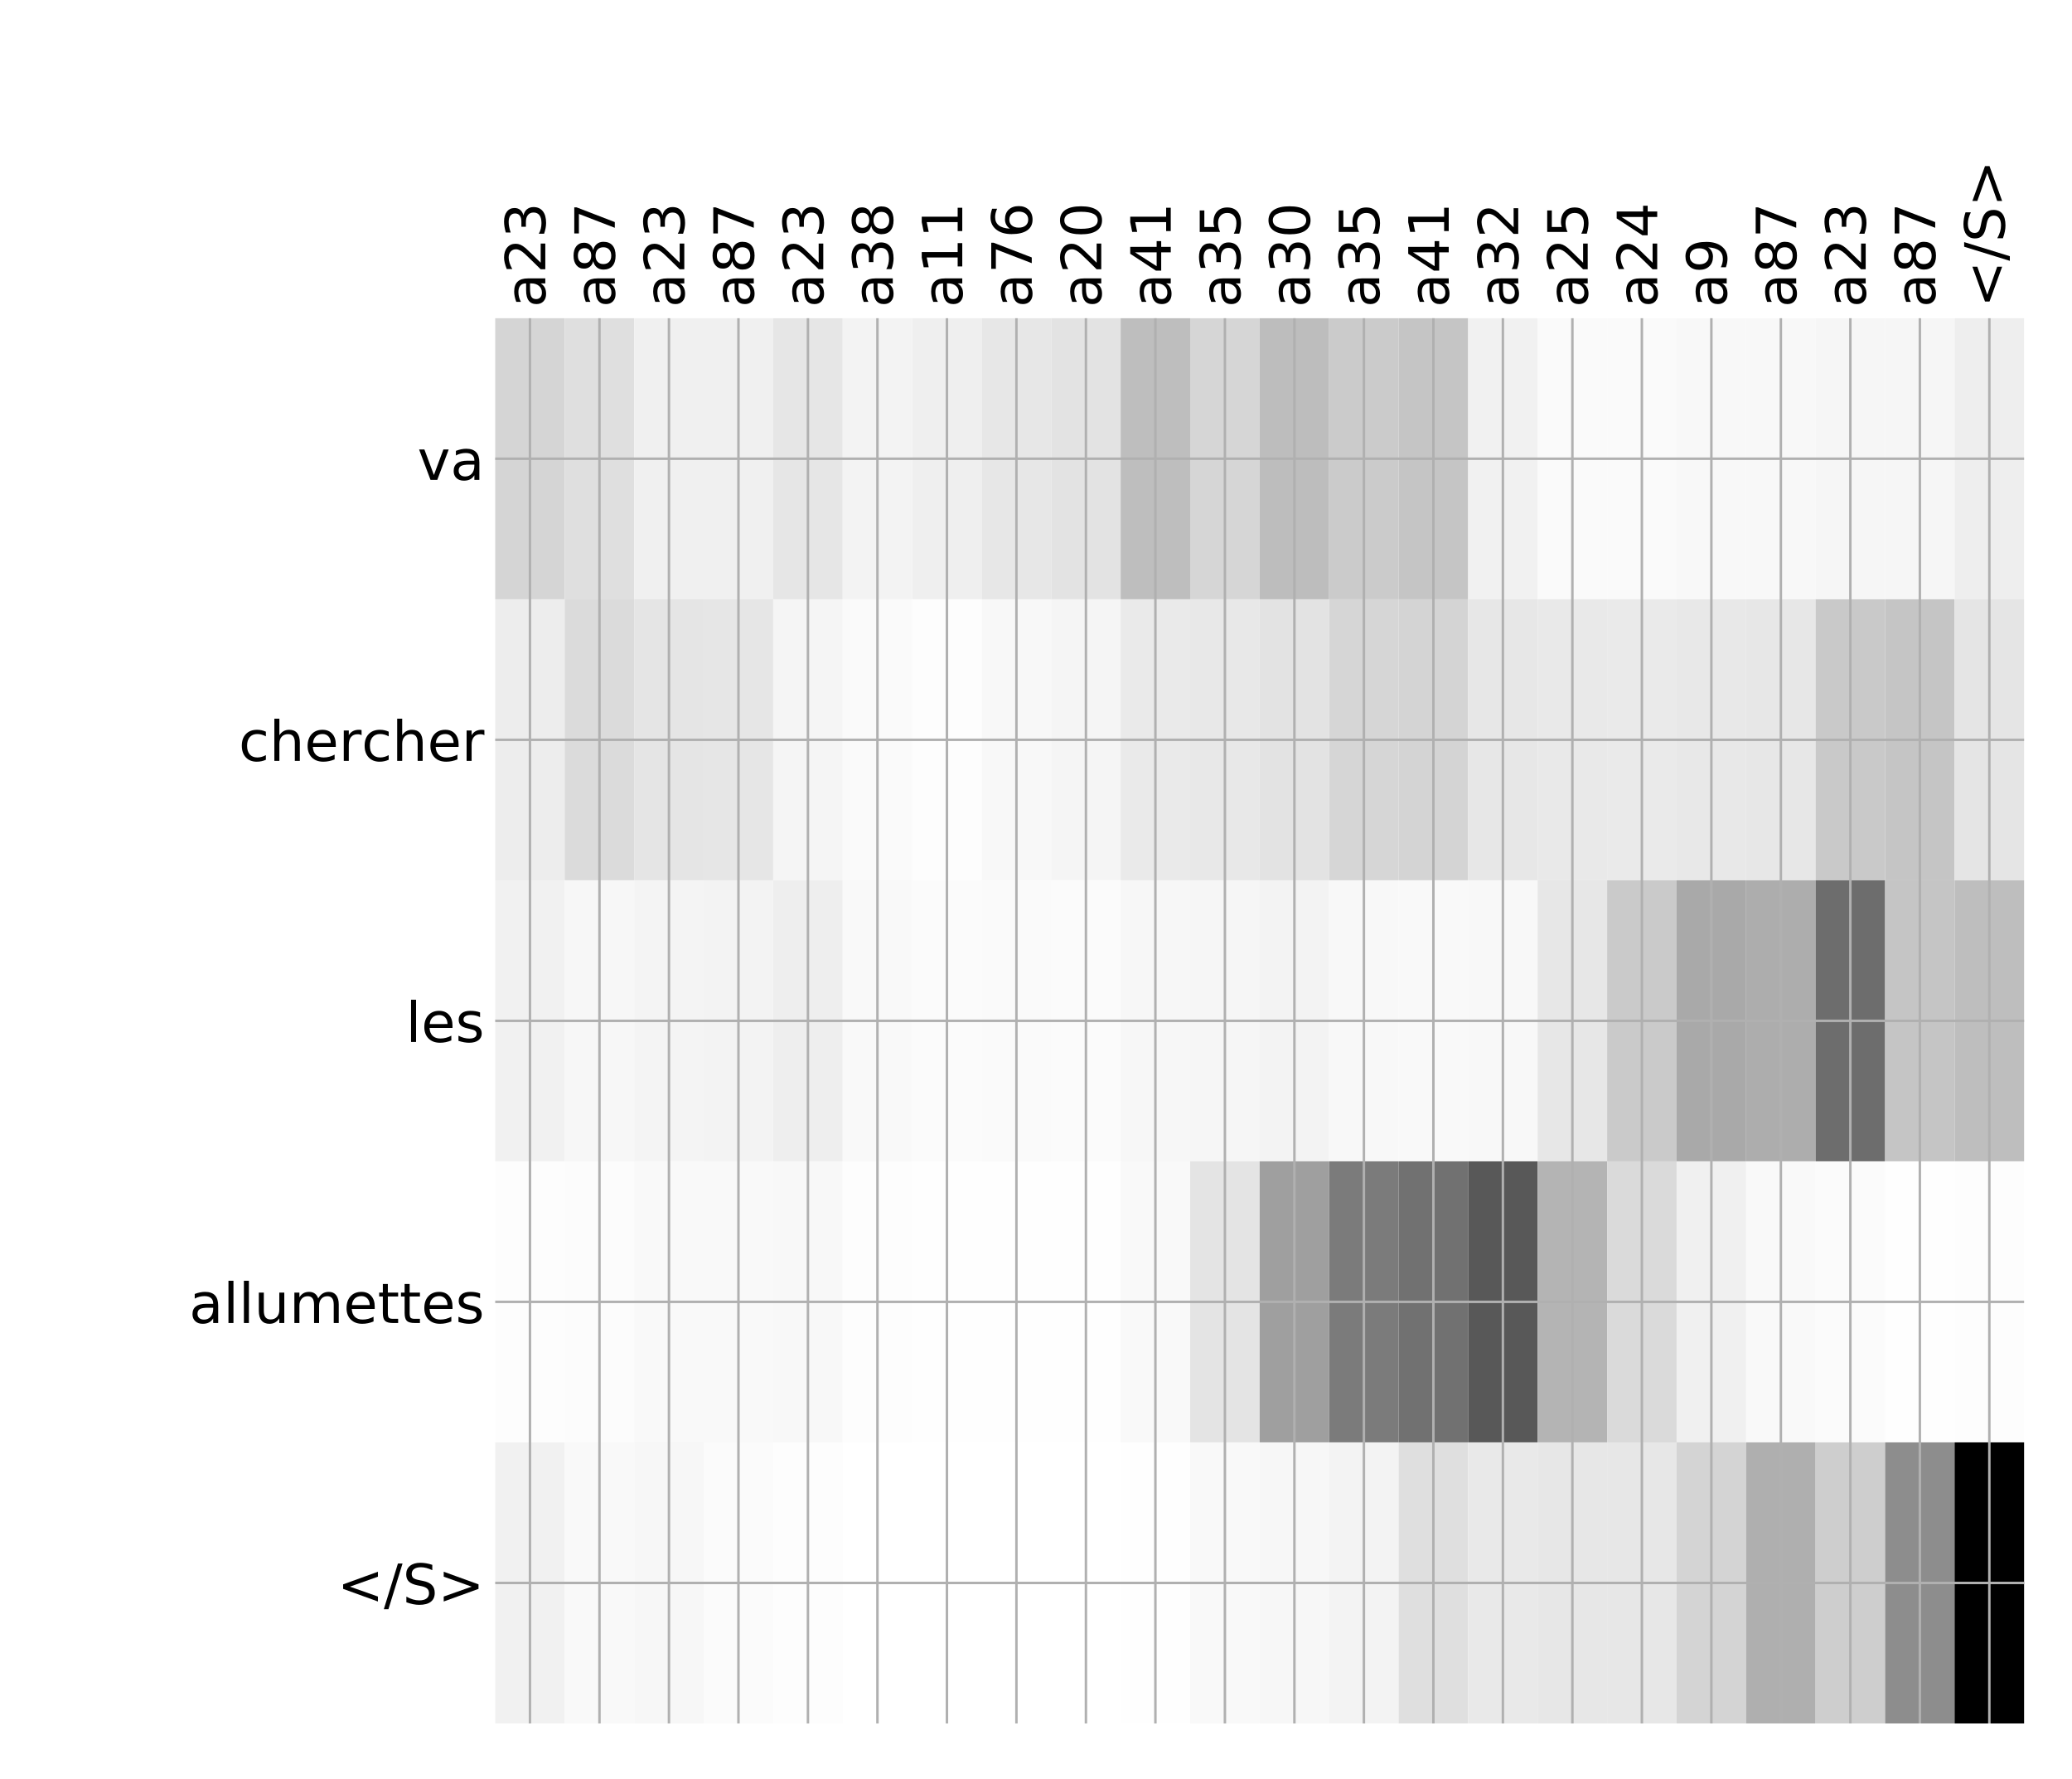 <?xml version="1.0" encoding="utf-8" standalone="no"?>
<!DOCTYPE svg PUBLIC "-//W3C//DTD SVG 1.1//EN"
  "http://www.w3.org/Graphics/SVG/1.1/DTD/svg11.dtd">
<!-- Created with matplotlib (http://matplotlib.org/) -->
<svg height="576pt" version="1.1" viewBox="0 0 671 576" width="671pt" xmlns="http://www.w3.org/2000/svg" xmlns:xlink="http://www.w3.org/1999/xlink">
 <defs>
  <style type="text/css">
*{stroke-linecap:butt;stroke-linejoin:round;}
  </style>
 </defs>
 <g id="figure_1">
  <g id="patch_1">
   <path d="M 0 576 
L 672 576 
L 672 0 
L 0 0 
z
" style="fill:#ffffff;"/>
  </g>
  <g id="axes_1">
   <g id="PolyCollection_1">
    <path clip-path="url(#pecb0f8fb17)" d="M 160.373 103.033 
L 160.373 194.027 
L 182.878 194.027 
L 182.878 103.033 
L 160.373 103.033 
z
" style="fill:#d5d5d5;"/>
    <path clip-path="url(#pecb0f8fb17)" d="M 182.878 103.033 
L 182.878 194.027 
L 205.383 194.027 
L 205.383 103.033 
L 182.878 103.033 
z
" style="fill:#dfdfdf;"/>
    <path clip-path="url(#pecb0f8fb17)" d="M 205.383 103.033 
L 205.383 194.027 
L 227.888 194.027 
L 227.888 103.033 
L 205.383 103.033 
z
" style="fill:#f0f0f0;"/>
    <path clip-path="url(#pecb0f8fb17)" d="M 227.888 103.033 
L 227.888 194.027 
L 250.394 194.027 
L 250.394 103.033 
L 227.888 103.033 
z
" style="fill:#f0f0f0;"/>
    <path clip-path="url(#pecb0f8fb17)" d="M 250.394 103.033 
L 250.394 194.027 
L 272.899 194.027 
L 272.899 103.033 
L 250.394 103.033 
z
" style="fill:#e6e6e6;"/>
    <path clip-path="url(#pecb0f8fb17)" d="M 272.899 103.033 
L 272.899 194.027 
L 295.404 194.027 
L 295.404 103.033 
L 272.899 103.033 
z
" style="fill:#f3f3f3;"/>
    <path clip-path="url(#pecb0f8fb17)" d="M 295.404 103.033 
L 295.404 194.027 
L 317.909 194.027 
L 317.909 103.033 
L 295.404 103.033 
z
" style="fill:#efefef;"/>
    <path clip-path="url(#pecb0f8fb17)" d="M 317.909 103.033 
L 317.909 194.027 
L 340.414 194.027 
L 340.414 103.033 
L 317.909 103.033 
z
" style="fill:#e7e7e7;"/>
    <path clip-path="url(#pecb0f8fb17)" d="M 340.414 103.033 
L 340.414 194.027 
L 362.919 194.027 
L 362.919 103.033 
L 340.414 103.033 
z
" style="fill:#e3e3e3;"/>
    <path clip-path="url(#pecb0f8fb17)" d="M 362.919 103.033 
L 362.919 194.027 
L 385.424 194.027 
L 385.424 103.033 
L 362.919 103.033 
z
" style="fill:#bebebe;"/>
    <path clip-path="url(#pecb0f8fb17)" d="M 385.424 103.033 
L 385.424 194.027 
L 407.93 194.027 
L 407.93 103.033 
L 385.424 103.033 
z
" style="fill:#d6d6d6;"/>
    <path clip-path="url(#pecb0f8fb17)" d="M 407.93 103.033 
L 407.93 194.027 
L 430.435 194.027 
L 430.435 103.033 
L 407.93 103.033 
z
" style="fill:#bdbdbd;"/>
    <path clip-path="url(#pecb0f8fb17)" d="M 430.435 103.033 
L 430.435 194.027 
L 452.94 194.027 
L 452.94 103.033 
L 430.435 103.033 
z
" style="fill:#cbcbcb;"/>
    <path clip-path="url(#pecb0f8fb17)" d="M 452.94 103.033 
L 452.94 194.027 
L 475.445 194.027 
L 475.445 103.033 
L 452.94 103.033 
z
" style="fill:#c5c5c5;"/>
    <path clip-path="url(#pecb0f8fb17)" d="M 475.445 103.033 
L 475.445 194.027 
L 497.95 194.027 
L 497.95 103.033 
L 475.445 103.033 
z
" style="fill:#f1f1f1;"/>
    <path clip-path="url(#pecb0f8fb17)" d="M 497.95 103.033 
L 497.95 194.027 
L 520.455 194.027 
L 520.455 103.033 
L 497.95 103.033 
z
" style="fill:#fafafa;"/>
    <path clip-path="url(#pecb0f8fb17)" d="M 520.455 103.033 
L 520.455 194.027 
L 542.961 194.027 
L 542.961 103.033 
L 520.455 103.033 
z
" style="fill:#fafafa;"/>
    <path clip-path="url(#pecb0f8fb17)" d="M 542.961 103.033 
L 542.961 194.027 
L 565.466 194.027 
L 565.466 103.033 
L 542.961 103.033 
z
" style="fill:#f8f8f8;"/>
    <path clip-path="url(#pecb0f8fb17)" d="M 565.466 103.033 
L 565.466 194.027 
L 587.971 194.027 
L 587.971 103.033 
L 565.466 103.033 
z
" style="fill:#f8f8f8;"/>
    <path clip-path="url(#pecb0f8fb17)" d="M 587.971 103.033 
L 587.971 194.027 
L 610.476 194.027 
L 610.476 103.033 
L 587.971 103.033 
z
" style="fill:#f6f6f6;"/>
    <path clip-path="url(#pecb0f8fb17)" d="M 610.476 103.033 
L 610.476 194.027 
L 632.981 194.027 
L 632.981 103.033 
L 610.476 103.033 
z
" style="fill:#f6f6f6;"/>
    <path clip-path="url(#pecb0f8fb17)" d="M 632.981 103.033 
L 632.981 194.027 
L 655.486 194.027 
L 655.486 103.033 
L 632.981 103.033 
z
" style="fill:#eeeeee;"/>
    <path clip-path="url(#pecb0f8fb17)" d="M 160.373 194.027 
L 160.373 285.02 
L 182.878 285.02 
L 182.878 194.027 
L 160.373 194.027 
z
" style="fill:#ededed;"/>
    <path clip-path="url(#pecb0f8fb17)" d="M 182.878 194.027 
L 182.878 285.02 
L 205.383 285.02 
L 205.383 194.027 
L 182.878 194.027 
z
" style="fill:#dbdbdb;"/>
    <path clip-path="url(#pecb0f8fb17)" d="M 205.383 194.027 
L 205.383 285.02 
L 227.888 285.02 
L 227.888 194.027 
L 205.383 194.027 
z
" style="fill:#e5e5e5;"/>
    <path clip-path="url(#pecb0f8fb17)" d="M 227.888 194.027 
L 227.888 285.02 
L 250.394 285.02 
L 250.394 194.027 
L 227.888 194.027 
z
" style="fill:#e6e6e6;"/>
    <path clip-path="url(#pecb0f8fb17)" d="M 250.394 194.027 
L 250.394 285.02 
L 272.899 285.02 
L 272.899 194.027 
L 250.394 194.027 
z
" style="fill:#f5f5f5;"/>
    <path clip-path="url(#pecb0f8fb17)" d="M 272.899 194.027 
L 272.899 285.02 
L 295.404 285.02 
L 295.404 194.027 
L 272.899 194.027 
z
" style="fill:#fafafa;"/>
    <path clip-path="url(#pecb0f8fb17)" d="M 295.404 194.027 
L 295.404 285.02 
L 317.909 285.02 
L 317.909 194.027 
L 295.404 194.027 
z
" style="fill:#fdfdfd;"/>
    <path clip-path="url(#pecb0f8fb17)" d="M 317.909 194.027 
L 317.909 285.02 
L 340.414 285.02 
L 340.414 194.027 
L 317.909 194.027 
z
" style="fill:#f8f8f8;"/>
    <path clip-path="url(#pecb0f8fb17)" d="M 340.414 194.027 
L 340.414 285.02 
L 362.919 285.02 
L 362.919 194.027 
L 340.414 194.027 
z
" style="fill:#f5f5f5;"/>
    <path clip-path="url(#pecb0f8fb17)" d="M 362.919 194.027 
L 362.919 285.02 
L 385.424 285.02 
L 385.424 194.027 
L 362.919 194.027 
z
" style="fill:#eaeaea;"/>
    <path clip-path="url(#pecb0f8fb17)" d="M 385.424 194.027 
L 385.424 285.02 
L 407.93 285.02 
L 407.93 194.027 
L 385.424 194.027 
z
" style="fill:#e8e8e8;"/>
    <path clip-path="url(#pecb0f8fb17)" d="M 407.93 194.027 
L 407.93 285.02 
L 430.435 285.02 
L 430.435 194.027 
L 407.93 194.027 
z
" style="fill:#e3e3e3;"/>
    <path clip-path="url(#pecb0f8fb17)" d="M 430.435 194.027 
L 430.435 285.02 
L 452.94 285.02 
L 452.94 194.027 
L 430.435 194.027 
z
" style="fill:#d6d6d6;"/>
    <path clip-path="url(#pecb0f8fb17)" d="M 452.94 194.027 
L 452.94 285.02 
L 475.445 285.02 
L 475.445 194.027 
L 452.94 194.027 
z
" style="fill:#d4d4d4;"/>
    <path clip-path="url(#pecb0f8fb17)" d="M 475.445 194.027 
L 475.445 285.02 
L 497.95 285.02 
L 497.95 194.027 
L 475.445 194.027 
z
" style="fill:#e7e7e7;"/>
    <path clip-path="url(#pecb0f8fb17)" d="M 497.95 194.027 
L 497.95 285.02 
L 520.455 285.02 
L 520.455 194.027 
L 497.95 194.027 
z
" style="fill:#e9e9e9;"/>
    <path clip-path="url(#pecb0f8fb17)" d="M 520.455 194.027 
L 520.455 285.02 
L 542.961 285.02 
L 542.961 194.027 
L 520.455 194.027 
z
" style="fill:#eaeaea;"/>
    <path clip-path="url(#pecb0f8fb17)" d="M 542.961 194.027 
L 542.961 285.02 
L 565.466 285.02 
L 565.466 194.027 
L 542.961 194.027 
z
" style="fill:#e8e8e8;"/>
    <path clip-path="url(#pecb0f8fb17)" d="M 565.466 194.027 
L 565.466 285.02 
L 587.971 285.02 
L 587.971 194.027 
L 565.466 194.027 
z
" style="fill:#e7e7e7;"/>
    <path clip-path="url(#pecb0f8fb17)" d="M 587.971 194.027 
L 587.971 285.02 
L 610.476 285.02 
L 610.476 194.027 
L 587.971 194.027 
z
" style="fill:#c9c9c9;"/>
    <path clip-path="url(#pecb0f8fb17)" d="M 610.476 194.027 
L 610.476 285.02 
L 632.981 285.02 
L 632.981 194.027 
L 610.476 194.027 
z
" style="fill:#c5c5c5;"/>
    <path clip-path="url(#pecb0f8fb17)" d="M 632.981 194.027 
L 632.981 285.02 
L 655.486 285.02 
L 655.486 194.027 
L 632.981 194.027 
z
" style="fill:#e5e5e5;"/>
    <path clip-path="url(#pecb0f8fb17)" d="M 160.373 285.02 
L 160.373 376.013 
L 182.878 376.013 
L 182.878 285.02 
L 160.373 285.02 
z
" style="fill:#f1f1f1;"/>
    <path clip-path="url(#pecb0f8fb17)" d="M 182.878 285.02 
L 182.878 376.013 
L 205.383 376.013 
L 205.383 285.02 
L 182.878 285.02 
z
" style="fill:#f7f7f7;"/>
    <path clip-path="url(#pecb0f8fb17)" d="M 205.383 285.02 
L 205.383 376.013 
L 227.888 376.013 
L 227.888 285.02 
L 205.383 285.02 
z
" style="fill:#f4f4f4;"/>
    <path clip-path="url(#pecb0f8fb17)" d="M 227.888 285.02 
L 227.888 376.013 
L 250.394 376.013 
L 250.394 285.02 
L 227.888 285.02 
z
" style="fill:#f3f3f3;"/>
    <path clip-path="url(#pecb0f8fb17)" d="M 250.394 285.02 
L 250.394 376.013 
L 272.899 376.013 
L 272.899 285.02 
L 250.394 285.02 
z
" style="fill:#eeeeee;"/>
    <path clip-path="url(#pecb0f8fb17)" d="M 272.899 285.02 
L 272.899 376.013 
L 295.404 376.013 
L 295.404 285.02 
L 272.899 285.02 
z
" style="fill:#f9f9f9;"/>
    <path clip-path="url(#pecb0f8fb17)" d="M 295.404 285.02 
L 295.404 376.013 
L 317.909 376.013 
L 317.909 285.02 
L 295.404 285.02 
z
" style="fill:#fbfbfb;"/>
    <path clip-path="url(#pecb0f8fb17)" d="M 317.909 285.02 
L 317.909 376.013 
L 340.414 376.013 
L 340.414 285.02 
L 317.909 285.02 
z
" style="fill:#fafafa;"/>
    <path clip-path="url(#pecb0f8fb17)" d="M 340.414 285.02 
L 340.414 376.013 
L 362.919 376.013 
L 362.919 285.02 
L 340.414 285.02 
z
" style="fill:#fbfbfb;"/>
    <path clip-path="url(#pecb0f8fb17)" d="M 362.919 285.02 
L 362.919 376.013 
L 385.424 376.013 
L 385.424 285.02 
L 362.919 285.02 
z
" style="fill:#f7f7f7;"/>
    <path clip-path="url(#pecb0f8fb17)" d="M 385.424 285.02 
L 385.424 376.013 
L 407.93 376.013 
L 407.93 285.02 
L 385.424 285.02 
z
" style="fill:#f6f6f6;"/>
    <path clip-path="url(#pecb0f8fb17)" d="M 407.93 285.02 
L 407.93 376.013 
L 430.435 376.013 
L 430.435 285.02 
L 407.93 285.02 
z
" style="fill:#f3f3f3;"/>
    <path clip-path="url(#pecb0f8fb17)" d="M 430.435 285.02 
L 430.435 376.013 
L 452.94 376.013 
L 452.94 285.02 
L 430.435 285.02 
z
" style="fill:#f8f8f8;"/>
    <path clip-path="url(#pecb0f8fb17)" d="M 452.94 285.02 
L 452.94 376.013 
L 475.445 376.013 
L 475.445 285.02 
L 452.94 285.02 
z
" style="fill:#f9f9f9;"/>
    <path clip-path="url(#pecb0f8fb17)" d="M 475.445 285.02 
L 475.445 376.013 
L 497.95 376.013 
L 497.95 285.02 
L 475.445 285.02 
z
" style="fill:#f8f8f8;"/>
    <path clip-path="url(#pecb0f8fb17)" d="M 497.95 285.02 
L 497.95 376.013 
L 520.455 376.013 
L 520.455 285.02 
L 497.95 285.02 
z
" style="fill:#e7e7e7;"/>
    <path clip-path="url(#pecb0f8fb17)" d="M 520.455 285.02 
L 520.455 376.013 
L 542.961 376.013 
L 542.961 285.02 
L 520.455 285.02 
z
" style="fill:#cacaca;"/>
    <path clip-path="url(#pecb0f8fb17)" d="M 542.961 285.02 
L 542.961 376.013 
L 565.466 376.013 
L 565.466 285.02 
L 542.961 285.02 
z
" style="fill:#a9a9a9;"/>
    <path clip-path="url(#pecb0f8fb17)" d="M 565.466 285.02 
L 565.466 376.013 
L 587.971 376.013 
L 587.971 285.02 
L 565.466 285.02 
z
" style="fill:#adadad;"/>
    <path clip-path="url(#pecb0f8fb17)" d="M 587.971 285.02 
L 587.971 376.013 
L 610.476 376.013 
L 610.476 285.02 
L 587.971 285.02 
z
" style="fill:#6d6d6d;"/>
    <path clip-path="url(#pecb0f8fb17)" d="M 610.476 285.02 
L 610.476 376.013 
L 632.981 376.013 
L 632.981 285.02 
L 610.476 285.02 
z
" style="fill:#c5c5c5;"/>
    <path clip-path="url(#pecb0f8fb17)" d="M 632.981 285.02 
L 632.981 376.013 
L 655.486 376.013 
L 655.486 285.02 
L 632.981 285.02 
z
" style="fill:#bebebe;"/>
    <path clip-path="url(#pecb0f8fb17)" d="M 160.373 376.013 
L 160.373 467.007 
L 182.878 467.007 
L 182.878 376.013 
L 160.373 376.013 
z
" style="fill:#fdfdfd;"/>
    <path clip-path="url(#pecb0f8fb17)" d="M 182.878 376.013 
L 182.878 467.007 
L 205.383 467.007 
L 205.383 376.013 
L 182.878 376.013 
z
" style="fill:#fcfcfc;"/>
    <path clip-path="url(#pecb0f8fb17)" d="M 205.383 376.013 
L 205.383 467.007 
L 227.888 467.007 
L 227.888 376.013 
L 205.383 376.013 
z
" style="fill:#f9f9f9;"/>
    <path clip-path="url(#pecb0f8fb17)" d="M 227.888 376.013 
L 227.888 467.007 
L 250.394 467.007 
L 250.394 376.013 
L 227.888 376.013 
z
" style="fill:#f9f9f9;"/>
    <path clip-path="url(#pecb0f8fb17)" d="M 250.394 376.013 
L 250.394 467.007 
L 272.899 467.007 
L 272.899 376.013 
L 250.394 376.013 
z
" style="fill:#f8f8f8;"/>
    <path clip-path="url(#pecb0f8fb17)" d="M 272.899 376.013 
L 272.899 467.007 
L 295.404 467.007 
L 295.404 376.013 
L 272.899 376.013 
z
" style="fill:#fdfdfd;"/>
    <path clip-path="url(#pecb0f8fb17)" d="M 295.404 376.013 
L 295.404 467.007 
L 317.909 467.007 
L 317.909 376.013 
L 295.404 376.013 
z
" style="fill:#fefefe;"/>
    <path clip-path="url(#pecb0f8fb17)" d="M 317.909 376.013 
L 317.909 467.007 
L 340.414 467.007 
L 340.414 376.013 
L 317.909 376.013 
z
" style="fill:#fefefe;"/>
    <path clip-path="url(#pecb0f8fb17)" d="M 340.414 376.013 
L 340.414 467.007 
L 362.919 467.007 
L 362.919 376.013 
L 340.414 376.013 
z
" style="fill:#fefefe;"/>
    <path clip-path="url(#pecb0f8fb17)" d="M 362.919 376.013 
L 362.919 467.007 
L 385.424 467.007 
L 385.424 376.013 
L 362.919 376.013 
z
" style="fill:#f9f9f9;"/>
    <path clip-path="url(#pecb0f8fb17)" d="M 385.424 376.013 
L 385.424 467.007 
L 407.93 467.007 
L 407.93 376.013 
L 385.424 376.013 
z
" style="fill:#e4e4e4;"/>
    <path clip-path="url(#pecb0f8fb17)" d="M 407.93 376.013 
L 407.93 467.007 
L 430.435 467.007 
L 430.435 376.013 
L 407.93 376.013 
z
" style="fill:#9f9f9f;"/>
    <path clip-path="url(#pecb0f8fb17)" d="M 430.435 376.013 
L 430.435 467.007 
L 452.94 467.007 
L 452.94 376.013 
L 430.435 376.013 
z
" style="fill:#7b7b7b;"/>
    <path clip-path="url(#pecb0f8fb17)" d="M 452.94 376.013 
L 452.94 467.007 
L 475.445 467.007 
L 475.445 376.013 
L 452.94 376.013 
z
" style="fill:#717171;"/>
    <path clip-path="url(#pecb0f8fb17)" d="M 475.445 376.013 
L 475.445 467.007 
L 497.95 467.007 
L 497.95 376.013 
L 475.445 376.013 
z
" style="fill:#585858;"/>
    <path clip-path="url(#pecb0f8fb17)" d="M 497.95 376.013 
L 497.95 467.007 
L 520.455 467.007 
L 520.455 376.013 
L 497.95 376.013 
z
" style="fill:#b4b4b4;"/>
    <path clip-path="url(#pecb0f8fb17)" d="M 520.455 376.013 
L 520.455 467.007 
L 542.961 467.007 
L 542.961 376.013 
L 520.455 376.013 
z
" style="fill:#dadada;"/>
    <path clip-path="url(#pecb0f8fb17)" d="M 542.961 376.013 
L 542.961 467.007 
L 565.466 467.007 
L 565.466 376.013 
L 542.961 376.013 
z
" style="fill:#f0f0f0;"/>
    <path clip-path="url(#pecb0f8fb17)" d="M 565.466 376.013 
L 565.466 467.007 
L 587.971 467.007 
L 587.971 376.013 
L 565.466 376.013 
z
" style="fill:#f9f9f9;"/>
    <path clip-path="url(#pecb0f8fb17)" d="M 587.971 376.013 
L 587.971 467.007 
L 610.476 467.007 
L 610.476 376.013 
L 587.971 376.013 
z
" style="fill:#fbfbfb;"/>
    <path clip-path="url(#pecb0f8fb17)" d="M 610.476 376.013 
L 610.476 467.007 
L 632.981 467.007 
L 632.981 376.013 
L 610.476 376.013 
z
" style="fill:#fefefe;"/>
    <path clip-path="url(#pecb0f8fb17)" d="M 632.981 376.013 
L 632.981 467.007 
L 655.486 467.007 
L 655.486 376.013 
L 632.981 376.013 
z
" style="fill:#fdfdfd;"/>
    <path clip-path="url(#pecb0f8fb17)" d="M 160.373 467.007 
L 160.373 558 
L 182.878 558 
L 182.878 467.007 
L 160.373 467.007 
z
" style="fill:#f1f1f1;"/>
    <path clip-path="url(#pecb0f8fb17)" d="M 182.878 467.007 
L 182.878 558 
L 205.383 558 
L 205.383 467.007 
L 182.878 467.007 
z
" style="fill:#f9f9f9;"/>
    <path clip-path="url(#pecb0f8fb17)" d="M 205.383 467.007 
L 205.383 558 
L 227.888 558 
L 227.888 467.007 
L 205.383 467.007 
z
" style="fill:#f7f7f7;"/>
    <path clip-path="url(#pecb0f8fb17)" d="M 227.888 467.007 
L 227.888 558 
L 250.394 558 
L 250.394 467.007 
L 227.888 467.007 
z
" style="fill:#fbfbfb;"/>
    <path clip-path="url(#pecb0f8fb17)" d="M 250.394 467.007 
L 250.394 558 
L 272.899 558 
L 272.899 467.007 
L 250.394 467.007 
z
" style="fill:#fdfdfd;"/>
    <path clip-path="url(#pecb0f8fb17)" d="M 272.899 467.007 
L 272.899 558 
L 295.404 558 
L 295.404 467.007 
L 272.899 467.007 
z
" style="fill:#ffffff;"/>
    <path clip-path="url(#pecb0f8fb17)" d="M 295.404 467.007 
L 295.404 558 
L 317.909 558 
L 317.909 467.007 
L 295.404 467.007 
z
" style="fill:#ffffff;"/>
    <path clip-path="url(#pecb0f8fb17)" d="M 317.909 467.007 
L 317.909 558 
L 340.414 558 
L 340.414 467.007 
L 317.909 467.007 
z
" style="fill:#ffffff;"/>
    <path clip-path="url(#pecb0f8fb17)" d="M 340.414 467.007 
L 340.414 558 
L 362.919 558 
L 362.919 467.007 
L 340.414 467.007 
z
" style="fill:#ffffff;"/>
    <path clip-path="url(#pecb0f8fb17)" d="M 362.919 467.007 
L 362.919 558 
L 385.424 558 
L 385.424 467.007 
L 362.919 467.007 
z
" style="fill:#fefefe;"/>
    <path clip-path="url(#pecb0f8fb17)" d="M 385.424 467.007 
L 385.424 558 
L 407.93 558 
L 407.93 467.007 
L 385.424 467.007 
z
" style="fill:#f9f9f9;"/>
    <path clip-path="url(#pecb0f8fb17)" d="M 407.93 467.007 
L 407.93 558 
L 430.435 558 
L 430.435 467.007 
L 407.93 467.007 
z
" style="fill:#f7f7f7;"/>
    <path clip-path="url(#pecb0f8fb17)" d="M 430.435 467.007 
L 430.435 558 
L 452.94 558 
L 452.94 467.007 
L 430.435 467.007 
z
" style="fill:#f3f3f3;"/>
    <path clip-path="url(#pecb0f8fb17)" d="M 452.94 467.007 
L 452.94 558 
L 475.445 558 
L 475.445 467.007 
L 452.94 467.007 
z
" style="fill:#dfdfdf;"/>
    <path clip-path="url(#pecb0f8fb17)" d="M 475.445 467.007 
L 475.445 558 
L 497.95 558 
L 497.95 467.007 
L 475.445 467.007 
z
" style="fill:#e9e9e9;"/>
    <path clip-path="url(#pecb0f8fb17)" d="M 497.95 467.007 
L 497.95 558 
L 520.455 558 
L 520.455 467.007 
L 497.95 467.007 
z
" style="fill:#e7e7e7;"/>
    <path clip-path="url(#pecb0f8fb17)" d="M 520.455 467.007 
L 520.455 558 
L 542.961 558 
L 542.961 467.007 
L 520.455 467.007 
z
" style="fill:#e7e7e7;"/>
    <path clip-path="url(#pecb0f8fb17)" d="M 542.961 467.007 
L 542.961 558 
L 565.466 558 
L 565.466 467.007 
L 542.961 467.007 
z
" style="fill:#d4d4d4;"/>
    <path clip-path="url(#pecb0f8fb17)" d="M 565.466 467.007 
L 565.466 558 
L 587.971 558 
L 587.971 467.007 
L 565.466 467.007 
z
" style="fill:#afafaf;"/>
    <path clip-path="url(#pecb0f8fb17)" d="M 587.971 467.007 
L 587.971 558 
L 610.476 558 
L 610.476 467.007 
L 587.971 467.007 
z
" style="fill:#cecece;"/>
    <path clip-path="url(#pecb0f8fb17)" d="M 610.476 467.007 
L 610.476 558 
L 632.981 558 
L 632.981 467.007 
L 610.476 467.007 
z
" style="fill:#8d8d8d;"/>
    <path clip-path="url(#pecb0f8fb17)" d="M 632.981 467.007 
L 632.981 558 
L 655.486 558 
L 655.486 467.007 
L 632.981 467.007 
z
"/>
   </g>
   <g id="matplotlib.axis_1">
    <g id="xtick_1">
     <g id="line2d_1">
      <path clip-path="url(#pecb0f8fb17)" d="M 171.625 558 
L 171.625 103.033 
" style="fill:none;stroke:#b0b0b0;stroke-linecap:square;stroke-width:0.8;"/>
     </g>
     <g id="line2d_2"/>
     <g id="text_1">
      <!-- a23 -->
      <defs>
       <path d="M 34.281 27.484 
Q 23.391 27.484 19.188 25 
Q 14.984 22.516 14.984 16.5 
Q 14.984 11.719 18.141 8.906 
Q 21.297 6.109 26.703 6.109 
Q 34.188 6.109 38.703 11.406 
Q 43.219 16.703 43.219 25.484 
L 43.219 27.484 
z
M 52.203 31.203 
L 52.203 0 
L 43.219 0 
L 43.219 8.297 
Q 40.141 3.328 35.547 0.953 
Q 30.953 -1.422 24.312 -1.422 
Q 15.922 -1.422 10.953 3.297 
Q 6 8.016 6 15.922 
Q 6 25.141 12.172 29.828 
Q 18.359 34.516 30.609 34.516 
L 43.219 34.516 
L 43.219 35.406 
Q 43.219 41.609 39.141 45 
Q 35.062 48.391 27.688 48.391 
Q 23 48.391 18.547 47.266 
Q 14.109 46.141 10.016 43.891 
L 10.016 52.203 
Q 14.938 54.109 19.578 55.047 
Q 24.219 56 28.609 56 
Q 40.484 56 46.344 49.844 
Q 52.203 43.703 52.203 31.203 
z
" id="DejaVuSans-61"/>
       <path d="M 19.188 8.297 
L 53.609 8.297 
L 53.609 0 
L 7.328 0 
L 7.328 8.297 
Q 12.938 14.109 22.625 23.891 
Q 32.328 33.688 34.812 36.531 
Q 39.547 41.844 41.422 45.531 
Q 43.312 49.219 43.312 52.781 
Q 43.312 58.594 39.234 62.25 
Q 35.156 65.922 28.609 65.922 
Q 23.969 65.922 18.812 64.312 
Q 13.672 62.703 7.812 59.422 
L 7.812 69.391 
Q 13.766 71.781 18.938 73 
Q 24.125 74.219 28.422 74.219 
Q 39.75 74.219 46.484 68.547 
Q 53.219 62.891 53.219 53.422 
Q 53.219 48.922 51.531 44.891 
Q 49.859 40.875 45.406 35.406 
Q 44.188 33.984 37.641 27.219 
Q 31.109 20.453 19.188 8.297 
z
" id="DejaVuSans-32"/>
       <path d="M 40.578 39.312 
Q 47.656 37.797 51.625 33 
Q 55.609 28.219 55.609 21.188 
Q 55.609 10.406 48.188 4.484 
Q 40.766 -1.422 27.094 -1.422 
Q 22.516 -1.422 17.656 -0.516 
Q 12.797 0.391 7.625 2.203 
L 7.625 11.719 
Q 11.719 9.328 16.594 8.109 
Q 21.484 6.891 26.812 6.891 
Q 36.078 6.891 40.938 10.547 
Q 45.797 14.203 45.797 21.188 
Q 45.797 27.641 41.281 31.266 
Q 36.766 34.906 28.719 34.906 
L 20.219 34.906 
L 20.219 43.016 
L 29.109 43.016 
Q 36.375 43.016 40.234 45.922 
Q 44.094 48.828 44.094 54.297 
Q 44.094 59.906 40.109 62.906 
Q 36.141 65.922 28.719 65.922 
Q 24.656 65.922 20.016 65.031 
Q 15.375 64.156 9.812 62.312 
L 9.812 71.094 
Q 15.438 72.656 20.344 73.438 
Q 25.25 74.219 29.594 74.219 
Q 40.828 74.219 47.359 69.109 
Q 53.906 64.016 53.906 55.328 
Q 53.906 49.266 50.438 45.094 
Q 46.969 40.922 40.578 39.312 
z
" id="DejaVuSans-33"/>
      </defs>
      <g transform="translate(176.592 99.533)rotate(-90)scale(0.18 -0.18)">
       <use xlink:href="#DejaVuSans-61"/>
       <use x="61.279" xlink:href="#DejaVuSans-32"/>
       <use x="124.902" xlink:href="#DejaVuSans-33"/>
      </g>
     </g>
    </g>
    <g id="xtick_2">
     <g id="line2d_3">
      <path clip-path="url(#pecb0f8fb17)" d="M 194.131 558 
L 194.131 103.033 
" style="fill:none;stroke:#b0b0b0;stroke-linecap:square;stroke-width:0.8;"/>
     </g>
     <g id="line2d_4"/>
     <g id="text_2">
      <!-- a87 -->
      <defs>
       <path d="M 31.781 34.625 
Q 24.75 34.625 20.719 30.859 
Q 16.703 27.094 16.703 20.516 
Q 16.703 13.922 20.719 10.156 
Q 24.75 6.391 31.781 6.391 
Q 38.812 6.391 42.859 10.172 
Q 46.922 13.969 46.922 20.516 
Q 46.922 27.094 42.891 30.859 
Q 38.875 34.625 31.781 34.625 
z
M 21.922 38.812 
Q 15.578 40.375 12.031 44.719 
Q 8.5 49.078 8.5 55.328 
Q 8.5 64.062 14.719 69.141 
Q 20.953 74.219 31.781 74.219 
Q 42.672 74.219 48.875 69.141 
Q 55.078 64.062 55.078 55.328 
Q 55.078 49.078 51.531 44.719 
Q 48 40.375 41.703 38.812 
Q 48.828 37.156 52.797 32.312 
Q 56.781 27.484 56.781 20.516 
Q 56.781 9.906 50.312 4.234 
Q 43.844 -1.422 31.781 -1.422 
Q 19.734 -1.422 13.25 4.234 
Q 6.781 9.906 6.781 20.516 
Q 6.781 27.484 10.781 32.312 
Q 14.797 37.156 21.922 38.812 
z
M 18.312 54.391 
Q 18.312 48.734 21.844 45.562 
Q 25.391 42.391 31.781 42.391 
Q 38.141 42.391 41.719 45.562 
Q 45.312 48.734 45.312 54.391 
Q 45.312 60.062 41.719 63.234 
Q 38.141 66.406 31.781 66.406 
Q 25.391 66.406 21.844 63.234 
Q 18.312 60.062 18.312 54.391 
z
" id="DejaVuSans-38"/>
       <path d="M 8.203 72.906 
L 55.078 72.906 
L 55.078 68.703 
L 28.609 0 
L 18.312 0 
L 43.219 64.594 
L 8.203 64.594 
z
" id="DejaVuSans-37"/>
      </defs>
      <g transform="translate(199.098 99.533)rotate(-90)scale(0.18 -0.18)">
       <use xlink:href="#DejaVuSans-61"/>
       <use x="61.279" xlink:href="#DejaVuSans-38"/>
       <use x="124.902" xlink:href="#DejaVuSans-37"/>
      </g>
     </g>
    </g>
    <g id="xtick_3">
     <g id="line2d_5">
      <path clip-path="url(#pecb0f8fb17)" d="M 216.636 558 
L 216.636 103.033 
" style="fill:none;stroke:#b0b0b0;stroke-linecap:square;stroke-width:0.8;"/>
     </g>
     <g id="line2d_6"/>
     <g id="text_3">
      <!-- a23 -->
      <g transform="translate(221.603 99.533)rotate(-90)scale(0.18 -0.18)">
       <use xlink:href="#DejaVuSans-61"/>
       <use x="61.279" xlink:href="#DejaVuSans-32"/>
       <use x="124.902" xlink:href="#DejaVuSans-33"/>
      </g>
     </g>
    </g>
    <g id="xtick_4">
     <g id="line2d_7">
      <path clip-path="url(#pecb0f8fb17)" d="M 239.141 558 
L 239.141 103.033 
" style="fill:none;stroke:#b0b0b0;stroke-linecap:square;stroke-width:0.8;"/>
     </g>
     <g id="line2d_8"/>
     <g id="text_4">
      <!-- a87 -->
      <g transform="translate(244.108 99.533)rotate(-90)scale(0.18 -0.18)">
       <use xlink:href="#DejaVuSans-61"/>
       <use x="61.279" xlink:href="#DejaVuSans-38"/>
       <use x="124.902" xlink:href="#DejaVuSans-37"/>
      </g>
     </g>
    </g>
    <g id="xtick_5">
     <g id="line2d_9">
      <path clip-path="url(#pecb0f8fb17)" d="M 261.646 558 
L 261.646 103.033 
" style="fill:none;stroke:#b0b0b0;stroke-linecap:square;stroke-width:0.8;"/>
     </g>
     <g id="line2d_10"/>
     <g id="text_5">
      <!-- a23 -->
      <g transform="translate(266.613 99.533)rotate(-90)scale(0.18 -0.18)">
       <use xlink:href="#DejaVuSans-61"/>
       <use x="61.279" xlink:href="#DejaVuSans-32"/>
       <use x="124.902" xlink:href="#DejaVuSans-33"/>
      </g>
     </g>
    </g>
    <g id="xtick_6">
     <g id="line2d_11">
      <path clip-path="url(#pecb0f8fb17)" d="M 284.151 558 
L 284.151 103.033 
" style="fill:none;stroke:#b0b0b0;stroke-linecap:square;stroke-width:0.8;"/>
     </g>
     <g id="line2d_12"/>
     <g id="text_6">
      <!-- a38 -->
      <g transform="translate(289.118 99.533)rotate(-90)scale(0.18 -0.18)">
       <use xlink:href="#DejaVuSans-61"/>
       <use x="61.279" xlink:href="#DejaVuSans-33"/>
       <use x="124.902" xlink:href="#DejaVuSans-38"/>
      </g>
     </g>
    </g>
    <g id="xtick_7">
     <g id="line2d_13">
      <path clip-path="url(#pecb0f8fb17)" d="M 306.656 558 
L 306.656 103.033 
" style="fill:none;stroke:#b0b0b0;stroke-linecap:square;stroke-width:0.8;"/>
     </g>
     <g id="line2d_14"/>
     <g id="text_7">
      <!-- a11 -->
      <defs>
       <path d="M 12.406 8.297 
L 28.516 8.297 
L 28.516 63.922 
L 10.984 60.406 
L 10.984 69.391 
L 28.422 72.906 
L 38.281 72.906 
L 38.281 8.297 
L 54.391 8.297 
L 54.391 0 
L 12.406 0 
z
" id="DejaVuSans-31"/>
      </defs>
      <g transform="translate(311.623 99.533)rotate(-90)scale(0.18 -0.18)">
       <use xlink:href="#DejaVuSans-61"/>
       <use x="61.279" xlink:href="#DejaVuSans-31"/>
       <use x="124.902" xlink:href="#DejaVuSans-31"/>
      </g>
     </g>
    </g>
    <g id="xtick_8">
     <g id="line2d_15">
      <path clip-path="url(#pecb0f8fb17)" d="M 329.162 558 
L 329.162 103.033 
" style="fill:none;stroke:#b0b0b0;stroke-linecap:square;stroke-width:0.8;"/>
     </g>
     <g id="line2d_16"/>
     <g id="text_8">
      <!-- a76 -->
      <defs>
       <path d="M 33.016 40.375 
Q 26.375 40.375 22.484 35.828 
Q 18.609 31.297 18.609 23.391 
Q 18.609 15.531 22.484 10.953 
Q 26.375 6.391 33.016 6.391 
Q 39.656 6.391 43.531 10.953 
Q 47.406 15.531 47.406 23.391 
Q 47.406 31.297 43.531 35.828 
Q 39.656 40.375 33.016 40.375 
z
M 52.594 71.297 
L 52.594 62.312 
Q 48.875 64.062 45.094 64.984 
Q 41.312 65.922 37.594 65.922 
Q 27.828 65.922 22.672 59.328 
Q 17.531 52.734 16.797 39.406 
Q 19.672 43.656 24.016 45.922 
Q 28.375 48.188 33.594 48.188 
Q 44.578 48.188 50.953 41.516 
Q 57.328 34.859 57.328 23.391 
Q 57.328 12.156 50.688 5.359 
Q 44.047 -1.422 33.016 -1.422 
Q 20.359 -1.422 13.672 8.266 
Q 6.984 17.969 6.984 36.375 
Q 6.984 53.656 15.188 63.938 
Q 23.391 74.219 37.203 74.219 
Q 40.922 74.219 44.703 73.484 
Q 48.484 72.75 52.594 71.297 
z
" id="DejaVuSans-36"/>
      </defs>
      <g transform="translate(334.128 99.533)rotate(-90)scale(0.18 -0.18)">
       <use xlink:href="#DejaVuSans-61"/>
       <use x="61.279" xlink:href="#DejaVuSans-37"/>
       <use x="124.902" xlink:href="#DejaVuSans-36"/>
      </g>
     </g>
    </g>
    <g id="xtick_9">
     <g id="line2d_17">
      <path clip-path="url(#pecb0f8fb17)" d="M 351.667 558 
L 351.667 103.033 
" style="fill:none;stroke:#b0b0b0;stroke-linecap:square;stroke-width:0.8;"/>
     </g>
     <g id="line2d_18"/>
     <g id="text_9">
      <!-- a20 -->
      <defs>
       <path d="M 31.781 66.406 
Q 24.172 66.406 20.328 58.906 
Q 16.5 51.422 16.5 36.375 
Q 16.5 21.391 20.328 13.891 
Q 24.172 6.391 31.781 6.391 
Q 39.453 6.391 43.281 13.891 
Q 47.125 21.391 47.125 36.375 
Q 47.125 51.422 43.281 58.906 
Q 39.453 66.406 31.781 66.406 
z
M 31.781 74.219 
Q 44.047 74.219 50.516 64.516 
Q 56.984 54.828 56.984 36.375 
Q 56.984 17.969 50.516 8.266 
Q 44.047 -1.422 31.781 -1.422 
Q 19.531 -1.422 13.062 8.266 
Q 6.594 17.969 6.594 36.375 
Q 6.594 54.828 13.062 64.516 
Q 19.531 74.219 31.781 74.219 
z
" id="DejaVuSans-30"/>
      </defs>
      <g transform="translate(356.634 99.533)rotate(-90)scale(0.18 -0.18)">
       <use xlink:href="#DejaVuSans-61"/>
       <use x="61.279" xlink:href="#DejaVuSans-32"/>
       <use x="124.902" xlink:href="#DejaVuSans-30"/>
      </g>
     </g>
    </g>
    <g id="xtick_10">
     <g id="line2d_19">
      <path clip-path="url(#pecb0f8fb17)" d="M 374.172 558 
L 374.172 103.033 
" style="fill:none;stroke:#b0b0b0;stroke-linecap:square;stroke-width:0.8;"/>
     </g>
     <g id="line2d_20"/>
     <g id="text_10">
      <!-- a41 -->
      <defs>
       <path d="M 37.797 64.312 
L 12.891 25.391 
L 37.797 25.391 
z
M 35.203 72.906 
L 47.609 72.906 
L 47.609 25.391 
L 58.016 25.391 
L 58.016 17.188 
L 47.609 17.188 
L 47.609 0 
L 37.797 0 
L 37.797 17.188 
L 4.891 17.188 
L 4.891 26.703 
z
" id="DejaVuSans-34"/>
      </defs>
      <g transform="translate(379.139 99.533)rotate(-90)scale(0.18 -0.18)">
       <use xlink:href="#DejaVuSans-61"/>
       <use x="61.279" xlink:href="#DejaVuSans-34"/>
       <use x="124.902" xlink:href="#DejaVuSans-31"/>
      </g>
     </g>
    </g>
    <g id="xtick_11">
     <g id="line2d_21">
      <path clip-path="url(#pecb0f8fb17)" d="M 396.677 558 
L 396.677 103.033 
" style="fill:none;stroke:#b0b0b0;stroke-linecap:square;stroke-width:0.8;"/>
     </g>
     <g id="line2d_22"/>
     <g id="text_11">
      <!-- a35 -->
      <defs>
       <path d="M 10.797 72.906 
L 49.516 72.906 
L 49.516 64.594 
L 19.828 64.594 
L 19.828 46.734 
Q 21.969 47.469 24.109 47.828 
Q 26.266 48.188 28.422 48.188 
Q 40.625 48.188 47.75 41.5 
Q 54.891 34.812 54.891 23.391 
Q 54.891 11.625 47.562 5.094 
Q 40.234 -1.422 26.906 -1.422 
Q 22.312 -1.422 17.547 -0.641 
Q 12.797 0.141 7.719 1.703 
L 7.719 11.625 
Q 12.109 9.234 16.797 8.062 
Q 21.484 6.891 26.703 6.891 
Q 35.156 6.891 40.078 11.328 
Q 45.016 15.766 45.016 23.391 
Q 45.016 31 40.078 35.438 
Q 35.156 39.891 26.703 39.891 
Q 22.75 39.891 18.812 39.016 
Q 14.891 38.141 10.797 36.281 
z
" id="DejaVuSans-35"/>
      </defs>
      <g transform="translate(401.644 99.533)rotate(-90)scale(0.18 -0.18)">
       <use xlink:href="#DejaVuSans-61"/>
       <use x="61.279" xlink:href="#DejaVuSans-33"/>
       <use x="124.902" xlink:href="#DejaVuSans-35"/>
      </g>
     </g>
    </g>
    <g id="xtick_12">
     <g id="line2d_23">
      <path clip-path="url(#pecb0f8fb17)" d="M 419.182 558 
L 419.182 103.033 
" style="fill:none;stroke:#b0b0b0;stroke-linecap:square;stroke-width:0.8;"/>
     </g>
     <g id="line2d_24"/>
     <g id="text_12">
      <!-- a30 -->
      <g transform="translate(424.149 99.533)rotate(-90)scale(0.18 -0.18)">
       <use xlink:href="#DejaVuSans-61"/>
       <use x="61.279" xlink:href="#DejaVuSans-33"/>
       <use x="124.902" xlink:href="#DejaVuSans-30"/>
      </g>
     </g>
    </g>
    <g id="xtick_13">
     <g id="line2d_25">
      <path clip-path="url(#pecb0f8fb17)" d="M 441.687 558 
L 441.687 103.033 
" style="fill:none;stroke:#b0b0b0;stroke-linecap:square;stroke-width:0.8;"/>
     </g>
     <g id="line2d_26"/>
     <g id="text_13">
      <!-- a35 -->
      <g transform="translate(446.654 99.533)rotate(-90)scale(0.18 -0.18)">
       <use xlink:href="#DejaVuSans-61"/>
       <use x="61.279" xlink:href="#DejaVuSans-33"/>
       <use x="124.902" xlink:href="#DejaVuSans-35"/>
      </g>
     </g>
    </g>
    <g id="xtick_14">
     <g id="line2d_27">
      <path clip-path="url(#pecb0f8fb17)" d="M 464.193 558 
L 464.193 103.033 
" style="fill:none;stroke:#b0b0b0;stroke-linecap:square;stroke-width:0.8;"/>
     </g>
     <g id="line2d_28"/>
     <g id="text_14">
      <!-- a41 -->
      <g transform="translate(469.159 99.533)rotate(-90)scale(0.18 -0.18)">
       <use xlink:href="#DejaVuSans-61"/>
       <use x="61.279" xlink:href="#DejaVuSans-34"/>
       <use x="124.902" xlink:href="#DejaVuSans-31"/>
      </g>
     </g>
    </g>
    <g id="xtick_15">
     <g id="line2d_29">
      <path clip-path="url(#pecb0f8fb17)" d="M 486.698 558 
L 486.698 103.033 
" style="fill:none;stroke:#b0b0b0;stroke-linecap:square;stroke-width:0.8;"/>
     </g>
     <g id="line2d_30"/>
     <g id="text_15">
      <!-- a32 -->
      <g transform="translate(491.665 99.533)rotate(-90)scale(0.18 -0.18)">
       <use xlink:href="#DejaVuSans-61"/>
       <use x="61.279" xlink:href="#DejaVuSans-33"/>
       <use x="124.902" xlink:href="#DejaVuSans-32"/>
      </g>
     </g>
    </g>
    <g id="xtick_16">
     <g id="line2d_31">
      <path clip-path="url(#pecb0f8fb17)" d="M 509.203 558 
L 509.203 103.033 
" style="fill:none;stroke:#b0b0b0;stroke-linecap:square;stroke-width:0.8;"/>
     </g>
     <g id="line2d_32"/>
     <g id="text_16">
      <!-- a25 -->
      <g transform="translate(514.17 99.533)rotate(-90)scale(0.18 -0.18)">
       <use xlink:href="#DejaVuSans-61"/>
       <use x="61.279" xlink:href="#DejaVuSans-32"/>
       <use x="124.902" xlink:href="#DejaVuSans-35"/>
      </g>
     </g>
    </g>
    <g id="xtick_17">
     <g id="line2d_33">
      <path clip-path="url(#pecb0f8fb17)" d="M 531.708 558 
L 531.708 103.033 
" style="fill:none;stroke:#b0b0b0;stroke-linecap:square;stroke-width:0.8;"/>
     </g>
     <g id="line2d_34"/>
     <g id="text_17">
      <!-- a24 -->
      <g transform="translate(536.675 99.533)rotate(-90)scale(0.18 -0.18)">
       <use xlink:href="#DejaVuSans-61"/>
       <use x="61.279" xlink:href="#DejaVuSans-32"/>
       <use x="124.902" xlink:href="#DejaVuSans-34"/>
      </g>
     </g>
    </g>
    <g id="xtick_18">
     <g id="line2d_35">
      <path clip-path="url(#pecb0f8fb17)" d="M 554.213 558 
L 554.213 103.033 
" style="fill:none;stroke:#b0b0b0;stroke-linecap:square;stroke-width:0.8;"/>
     </g>
     <g id="line2d_36"/>
     <g id="text_18">
      <!-- a9 -->
      <defs>
       <path d="M 10.984 1.516 
L 10.984 10.5 
Q 14.703 8.734 18.5 7.812 
Q 22.312 6.891 25.984 6.891 
Q 35.75 6.891 40.891 13.453 
Q 46.047 20.016 46.781 33.406 
Q 43.953 29.203 39.594 26.953 
Q 35.25 24.703 29.984 24.703 
Q 19.047 24.703 12.672 31.312 
Q 6.297 37.938 6.297 49.422 
Q 6.297 60.641 12.938 67.422 
Q 19.578 74.219 30.609 74.219 
Q 43.266 74.219 49.922 64.516 
Q 56.594 54.828 56.594 36.375 
Q 56.594 19.141 48.406 8.859 
Q 40.234 -1.422 26.422 -1.422 
Q 22.703 -1.422 18.891 -0.688 
Q 15.094 0.047 10.984 1.516 
z
M 30.609 32.422 
Q 37.25 32.422 41.125 36.953 
Q 45.016 41.5 45.016 49.422 
Q 45.016 57.281 41.125 61.844 
Q 37.25 66.406 30.609 66.406 
Q 23.969 66.406 20.094 61.844 
Q 16.219 57.281 16.219 49.422 
Q 16.219 41.5 20.094 36.953 
Q 23.969 32.422 30.609 32.422 
z
" id="DejaVuSans-39"/>
      </defs>
      <g transform="translate(559.18 99.533)rotate(-90)scale(0.18 -0.18)">
       <use xlink:href="#DejaVuSans-61"/>
       <use x="61.279" xlink:href="#DejaVuSans-39"/>
      </g>
     </g>
    </g>
    <g id="xtick_19">
     <g id="line2d_37">
      <path clip-path="url(#pecb0f8fb17)" d="M 576.718 558 
L 576.718 103.033 
" style="fill:none;stroke:#b0b0b0;stroke-linecap:square;stroke-width:0.8;"/>
     </g>
     <g id="line2d_38"/>
     <g id="text_19">
      <!-- a87 -->
      <g transform="translate(581.685 99.533)rotate(-90)scale(0.18 -0.18)">
       <use xlink:href="#DejaVuSans-61"/>
       <use x="61.279" xlink:href="#DejaVuSans-38"/>
       <use x="124.902" xlink:href="#DejaVuSans-37"/>
      </g>
     </g>
    </g>
    <g id="xtick_20">
     <g id="line2d_39">
      <path clip-path="url(#pecb0f8fb17)" d="M 599.223 558 
L 599.223 103.033 
" style="fill:none;stroke:#b0b0b0;stroke-linecap:square;stroke-width:0.8;"/>
     </g>
     <g id="line2d_40"/>
     <g id="text_20">
      <!-- a23 -->
      <g transform="translate(604.19 99.533)rotate(-90)scale(0.18 -0.18)">
       <use xlink:href="#DejaVuSans-61"/>
       <use x="61.279" xlink:href="#DejaVuSans-32"/>
       <use x="124.902" xlink:href="#DejaVuSans-33"/>
      </g>
     </g>
    </g>
    <g id="xtick_21">
     <g id="line2d_41">
      <path clip-path="url(#pecb0f8fb17)" d="M 621.729 558 
L 621.729 103.033 
" style="fill:none;stroke:#b0b0b0;stroke-linecap:square;stroke-width:0.8;"/>
     </g>
     <g id="line2d_42"/>
     <g id="text_21">
      <!-- a87 -->
      <g transform="translate(626.696 99.533)rotate(-90)scale(0.18 -0.18)">
       <use xlink:href="#DejaVuSans-61"/>
       <use x="61.279" xlink:href="#DejaVuSans-38"/>
       <use x="124.902" xlink:href="#DejaVuSans-37"/>
      </g>
     </g>
    </g>
    <g id="xtick_22">
     <g id="line2d_43">
      <path clip-path="url(#pecb0f8fb17)" d="M 644.234 558 
L 644.234 103.033 
" style="fill:none;stroke:#b0b0b0;stroke-linecap:square;stroke-width:0.8;"/>
     </g>
     <g id="line2d_44"/>
     <g id="text_22">
      <!-- &lt;/S&gt; -->
      <defs>
       <path d="M 73.188 49.219 
L 22.797 31.297 
L 73.188 13.484 
L 73.188 4.594 
L 10.594 27.297 
L 10.594 35.406 
L 73.188 58.109 
z
" id="DejaVuSans-3c"/>
       <path d="M 25.391 72.906 
L 33.688 72.906 
L 8.297 -9.281 
L 0 -9.281 
z
" id="DejaVuSans-2f"/>
       <path d="M 53.516 70.516 
L 53.516 60.891 
Q 47.906 63.578 42.922 64.891 
Q 37.938 66.219 33.297 66.219 
Q 25.25 66.219 20.875 63.094 
Q 16.5 59.969 16.5 54.203 
Q 16.5 49.359 19.406 46.891 
Q 22.312 44.438 30.422 42.922 
L 36.375 41.703 
Q 47.406 39.594 52.656 34.297 
Q 57.906 29 57.906 20.125 
Q 57.906 9.516 50.797 4.047 
Q 43.703 -1.422 29.984 -1.422 
Q 24.812 -1.422 18.969 -0.25 
Q 13.141 0.922 6.891 3.219 
L 6.891 13.375 
Q 12.891 10.016 18.656 8.297 
Q 24.422 6.594 29.984 6.594 
Q 38.422 6.594 43.016 9.906 
Q 47.609 13.234 47.609 19.391 
Q 47.609 24.75 44.312 27.781 
Q 41.016 30.812 33.5 32.328 
L 27.484 33.5 
Q 16.453 35.688 11.516 40.375 
Q 6.594 45.062 6.594 53.422 
Q 6.594 63.094 13.406 68.656 
Q 20.219 74.219 32.172 74.219 
Q 37.312 74.219 42.625 73.281 
Q 47.953 72.359 53.516 70.516 
z
" id="DejaVuSans-53"/>
       <path d="M 10.594 49.219 
L 10.594 58.109 
L 73.188 35.406 
L 73.188 27.297 
L 10.594 4.594 
L 10.594 13.484 
L 60.891 31.297 
z
" id="DejaVuSans-3e"/>
      </defs>
      <g transform="translate(649.201 99.533)rotate(-90)scale(0.18 -0.18)">
       <use xlink:href="#DejaVuSans-3c"/>
       <use x="83.789" xlink:href="#DejaVuSans-2f"/>
       <use x="117.48" xlink:href="#DejaVuSans-53"/>
       <use x="180.957" xlink:href="#DejaVuSans-3e"/>
      </g>
     </g>
    </g>
   </g>
   <g id="matplotlib.axis_2">
    <g id="ytick_1">
     <g id="line2d_45">
      <path clip-path="url(#pecb0f8fb17)" d="M 160.373 148.53 
L 655.486 148.53 
" style="fill:none;stroke:#b0b0b0;stroke-linecap:square;stroke-width:0.8;"/>
     </g>
     <g id="line2d_46"/>
     <g id="text_23">
      <!-- va -->
      <defs>
       <path d="M 2.984 54.688 
L 12.5 54.688 
L 29.594 8.797 
L 46.688 54.688 
L 56.203 54.688 
L 35.688 0 
L 23.484 0 
z
" id="DejaVuSans-76"/>
      </defs>
      <g transform="translate(135.189 155.369)scale(0.18 -0.18)">
       <use xlink:href="#DejaVuSans-76"/>
       <use x="59.18" xlink:href="#DejaVuSans-61"/>
      </g>
     </g>
    </g>
    <g id="ytick_2">
     <g id="line2d_47">
      <path clip-path="url(#pecb0f8fb17)" d="M 160.373 239.523 
L 655.486 239.523 
" style="fill:none;stroke:#b0b0b0;stroke-linecap:square;stroke-width:0.8;"/>
     </g>
     <g id="line2d_48"/>
     <g id="text_24">
      <!-- chercher -->
      <defs>
       <path d="M 48.781 52.594 
L 48.781 44.188 
Q 44.969 46.297 41.141 47.344 
Q 37.312 48.391 33.406 48.391 
Q 24.656 48.391 19.812 42.844 
Q 14.984 37.312 14.984 27.297 
Q 14.984 17.281 19.812 11.734 
Q 24.656 6.203 33.406 6.203 
Q 37.312 6.203 41.141 7.25 
Q 44.969 8.297 48.781 10.406 
L 48.781 2.094 
Q 45.016 0.344 40.984 -0.531 
Q 36.969 -1.422 32.422 -1.422 
Q 20.062 -1.422 12.781 6.344 
Q 5.516 14.109 5.516 27.297 
Q 5.516 40.672 12.859 48.328 
Q 20.219 56 33.016 56 
Q 37.156 56 41.109 55.141 
Q 45.062 54.297 48.781 52.594 
z
" id="DejaVuSans-63"/>
       <path d="M 54.891 33.016 
L 54.891 0 
L 45.906 0 
L 45.906 32.719 
Q 45.906 40.484 42.875 44.328 
Q 39.844 48.188 33.797 48.188 
Q 26.516 48.188 22.312 43.547 
Q 18.109 38.922 18.109 30.906 
L 18.109 0 
L 9.078 0 
L 9.078 75.984 
L 18.109 75.984 
L 18.109 46.188 
Q 21.344 51.125 25.703 53.562 
Q 30.078 56 35.797 56 
Q 45.219 56 50.047 50.172 
Q 54.891 44.344 54.891 33.016 
z
" id="DejaVuSans-68"/>
       <path d="M 56.203 29.594 
L 56.203 25.203 
L 14.891 25.203 
Q 15.484 15.922 20.484 11.062 
Q 25.484 6.203 34.422 6.203 
Q 39.594 6.203 44.453 7.469 
Q 49.312 8.734 54.109 11.281 
L 54.109 2.781 
Q 49.266 0.734 44.188 -0.344 
Q 39.109 -1.422 33.891 -1.422 
Q 20.797 -1.422 13.156 6.188 
Q 5.516 13.812 5.516 26.812 
Q 5.516 40.234 12.766 48.109 
Q 20.016 56 32.328 56 
Q 43.359 56 49.781 48.891 
Q 56.203 41.797 56.203 29.594 
z
M 47.219 32.234 
Q 47.125 39.594 43.094 43.984 
Q 39.062 48.391 32.422 48.391 
Q 24.906 48.391 20.391 44.141 
Q 15.875 39.891 15.188 32.172 
z
" id="DejaVuSans-65"/>
       <path d="M 41.109 46.297 
Q 39.594 47.172 37.812 47.578 
Q 36.031 48 33.891 48 
Q 26.266 48 22.188 43.047 
Q 18.109 38.094 18.109 28.812 
L 18.109 0 
L 9.078 0 
L 9.078 54.688 
L 18.109 54.688 
L 18.109 46.188 
Q 20.953 51.172 25.484 53.578 
Q 30.031 56 36.531 56 
Q 37.453 56 38.578 55.875 
Q 39.703 55.766 41.062 55.516 
z
" id="DejaVuSans-72"/>
      </defs>
      <g transform="translate(77.319 246.362)scale(0.18 -0.18)">
       <use xlink:href="#DejaVuSans-63"/>
       <use x="54.98" xlink:href="#DejaVuSans-68"/>
       <use x="118.359" xlink:href="#DejaVuSans-65"/>
       <use x="179.883" xlink:href="#DejaVuSans-72"/>
       <use x="220.965" xlink:href="#DejaVuSans-63"/>
       <use x="275.945" xlink:href="#DejaVuSans-68"/>
       <use x="339.324" xlink:href="#DejaVuSans-65"/>
       <use x="400.848" xlink:href="#DejaVuSans-72"/>
      </g>
     </g>
    </g>
    <g id="ytick_3">
     <g id="line2d_49">
      <path clip-path="url(#pecb0f8fb17)" d="M 160.373 330.517 
L 655.486 330.517 
" style="fill:none;stroke:#b0b0b0;stroke-linecap:square;stroke-width:0.8;"/>
     </g>
     <g id="line2d_50"/>
     <g id="text_25">
      <!-- les -->
      <defs>
       <path d="M 9.422 75.984 
L 18.406 75.984 
L 18.406 0 
L 9.422 0 
z
" id="DejaVuSans-6c"/>
       <path d="M 44.281 53.078 
L 44.281 44.578 
Q 40.484 46.531 36.375 47.5 
Q 32.281 48.484 27.875 48.484 
Q 21.188 48.484 17.844 46.438 
Q 14.5 44.391 14.5 40.281 
Q 14.5 37.156 16.891 35.375 
Q 19.281 33.594 26.516 31.984 
L 29.594 31.297 
Q 39.156 29.25 43.188 25.516 
Q 47.219 21.781 47.219 15.094 
Q 47.219 7.469 41.188 3.016 
Q 35.156 -1.422 24.609 -1.422 
Q 20.219 -1.422 15.453 -0.562 
Q 10.688 0.297 5.422 2 
L 5.422 11.281 
Q 10.406 8.688 15.234 7.391 
Q 20.062 6.109 24.812 6.109 
Q 31.156 6.109 34.562 8.281 
Q 37.984 10.453 37.984 14.406 
Q 37.984 18.062 35.516 20.016 
Q 33.062 21.969 24.703 23.781 
L 21.578 24.516 
Q 13.234 26.266 9.516 29.906 
Q 5.812 33.547 5.812 39.891 
Q 5.812 47.609 11.281 51.797 
Q 16.75 56 26.812 56 
Q 31.781 56 36.172 55.266 
Q 40.578 54.547 44.281 53.078 
z
" id="DejaVuSans-73"/>
      </defs>
      <g transform="translate(131.42 337.355)scale(0.18 -0.18)">
       <use xlink:href="#DejaVuSans-6c"/>
       <use x="27.783" xlink:href="#DejaVuSans-65"/>
       <use x="89.307" xlink:href="#DejaVuSans-73"/>
      </g>
     </g>
    </g>
    <g id="ytick_4">
     <g id="line2d_51">
      <path clip-path="url(#pecb0f8fb17)" d="M 160.373 421.51 
L 655.486 421.51 
" style="fill:none;stroke:#b0b0b0;stroke-linecap:square;stroke-width:0.8;"/>
     </g>
     <g id="line2d_52"/>
     <g id="text_26">
      <!-- allumettes -->
      <defs>
       <path d="M 8.5 21.578 
L 8.5 54.688 
L 17.484 54.688 
L 17.484 21.922 
Q 17.484 14.156 20.5 10.266 
Q 23.531 6.391 29.594 6.391 
Q 36.859 6.391 41.078 11.031 
Q 45.312 15.672 45.312 23.688 
L 45.312 54.688 
L 54.297 54.688 
L 54.297 0 
L 45.312 0 
L 45.312 8.406 
Q 42.047 3.422 37.719 1 
Q 33.406 -1.422 27.688 -1.422 
Q 18.266 -1.422 13.375 4.438 
Q 8.5 10.297 8.5 21.578 
z
M 31.109 56 
z
" id="DejaVuSans-75"/>
       <path d="M 52 44.188 
Q 55.375 50.25 60.062 53.125 
Q 64.75 56 71.094 56 
Q 79.641 56 84.281 50.016 
Q 88.922 44.047 88.922 33.016 
L 88.922 0 
L 79.891 0 
L 79.891 32.719 
Q 79.891 40.578 77.094 44.375 
Q 74.312 48.188 68.609 48.188 
Q 61.625 48.188 57.562 43.547 
Q 53.516 38.922 53.516 30.906 
L 53.516 0 
L 44.484 0 
L 44.484 32.719 
Q 44.484 40.625 41.703 44.406 
Q 38.922 48.188 33.109 48.188 
Q 26.219 48.188 22.156 43.531 
Q 18.109 38.875 18.109 30.906 
L 18.109 0 
L 9.078 0 
L 9.078 54.688 
L 18.109 54.688 
L 18.109 46.188 
Q 21.188 51.219 25.484 53.609 
Q 29.781 56 35.688 56 
Q 41.656 56 45.828 52.969 
Q 50 49.953 52 44.188 
z
" id="DejaVuSans-6d"/>
       <path d="M 18.312 70.219 
L 18.312 54.688 
L 36.812 54.688 
L 36.812 47.703 
L 18.312 47.703 
L 18.312 18.016 
Q 18.312 11.328 20.141 9.422 
Q 21.969 7.516 27.594 7.516 
L 36.812 7.516 
L 36.812 0 
L 27.594 0 
Q 17.188 0 13.234 3.875 
Q 9.281 7.766 9.281 18.016 
L 9.281 47.703 
L 2.688 47.703 
L 2.688 54.688 
L 9.281 54.688 
L 9.281 70.219 
z
" id="DejaVuSans-74"/>
      </defs>
      <g transform="translate(61.259 428.349)scale(0.18 -0.18)">
       <use xlink:href="#DejaVuSans-61"/>
       <use x="61.279" xlink:href="#DejaVuSans-6c"/>
       <use x="89.062" xlink:href="#DejaVuSans-6c"/>
       <use x="116.846" xlink:href="#DejaVuSans-75"/>
       <use x="180.225" xlink:href="#DejaVuSans-6d"/>
       <use x="277.637" xlink:href="#DejaVuSans-65"/>
       <use x="339.16" xlink:href="#DejaVuSans-74"/>
       <use x="378.369" xlink:href="#DejaVuSans-74"/>
       <use x="417.578" xlink:href="#DejaVuSans-65"/>
       <use x="479.102" xlink:href="#DejaVuSans-73"/>
      </g>
     </g>
    </g>
    <g id="ytick_5">
     <g id="line2d_53">
      <path clip-path="url(#pecb0f8fb17)" d="M 160.373 512.503 
L 655.486 512.503 
" style="fill:none;stroke:#b0b0b0;stroke-linecap:square;stroke-width:0.8;"/>
     </g>
     <g id="line2d_54"/>
     <g id="text_27">
      <!-- &lt;/S&gt; -->
      <g transform="translate(109.215 519.342)scale(0.18 -0.18)">
       <use xlink:href="#DejaVuSans-3c"/>
       <use x="83.789" xlink:href="#DejaVuSans-2f"/>
       <use x="117.48" xlink:href="#DejaVuSans-53"/>
       <use x="180.957" xlink:href="#DejaVuSans-3e"/>
      </g>
     </g>
    </g>
   </g>
  </g>
 </g>
 <defs>
  <clipPath id="pecb0f8fb17">
   <rect height="454.967" width="495.113" x="160.373" y="103.033"/>
  </clipPath>
 </defs>
</svg>
